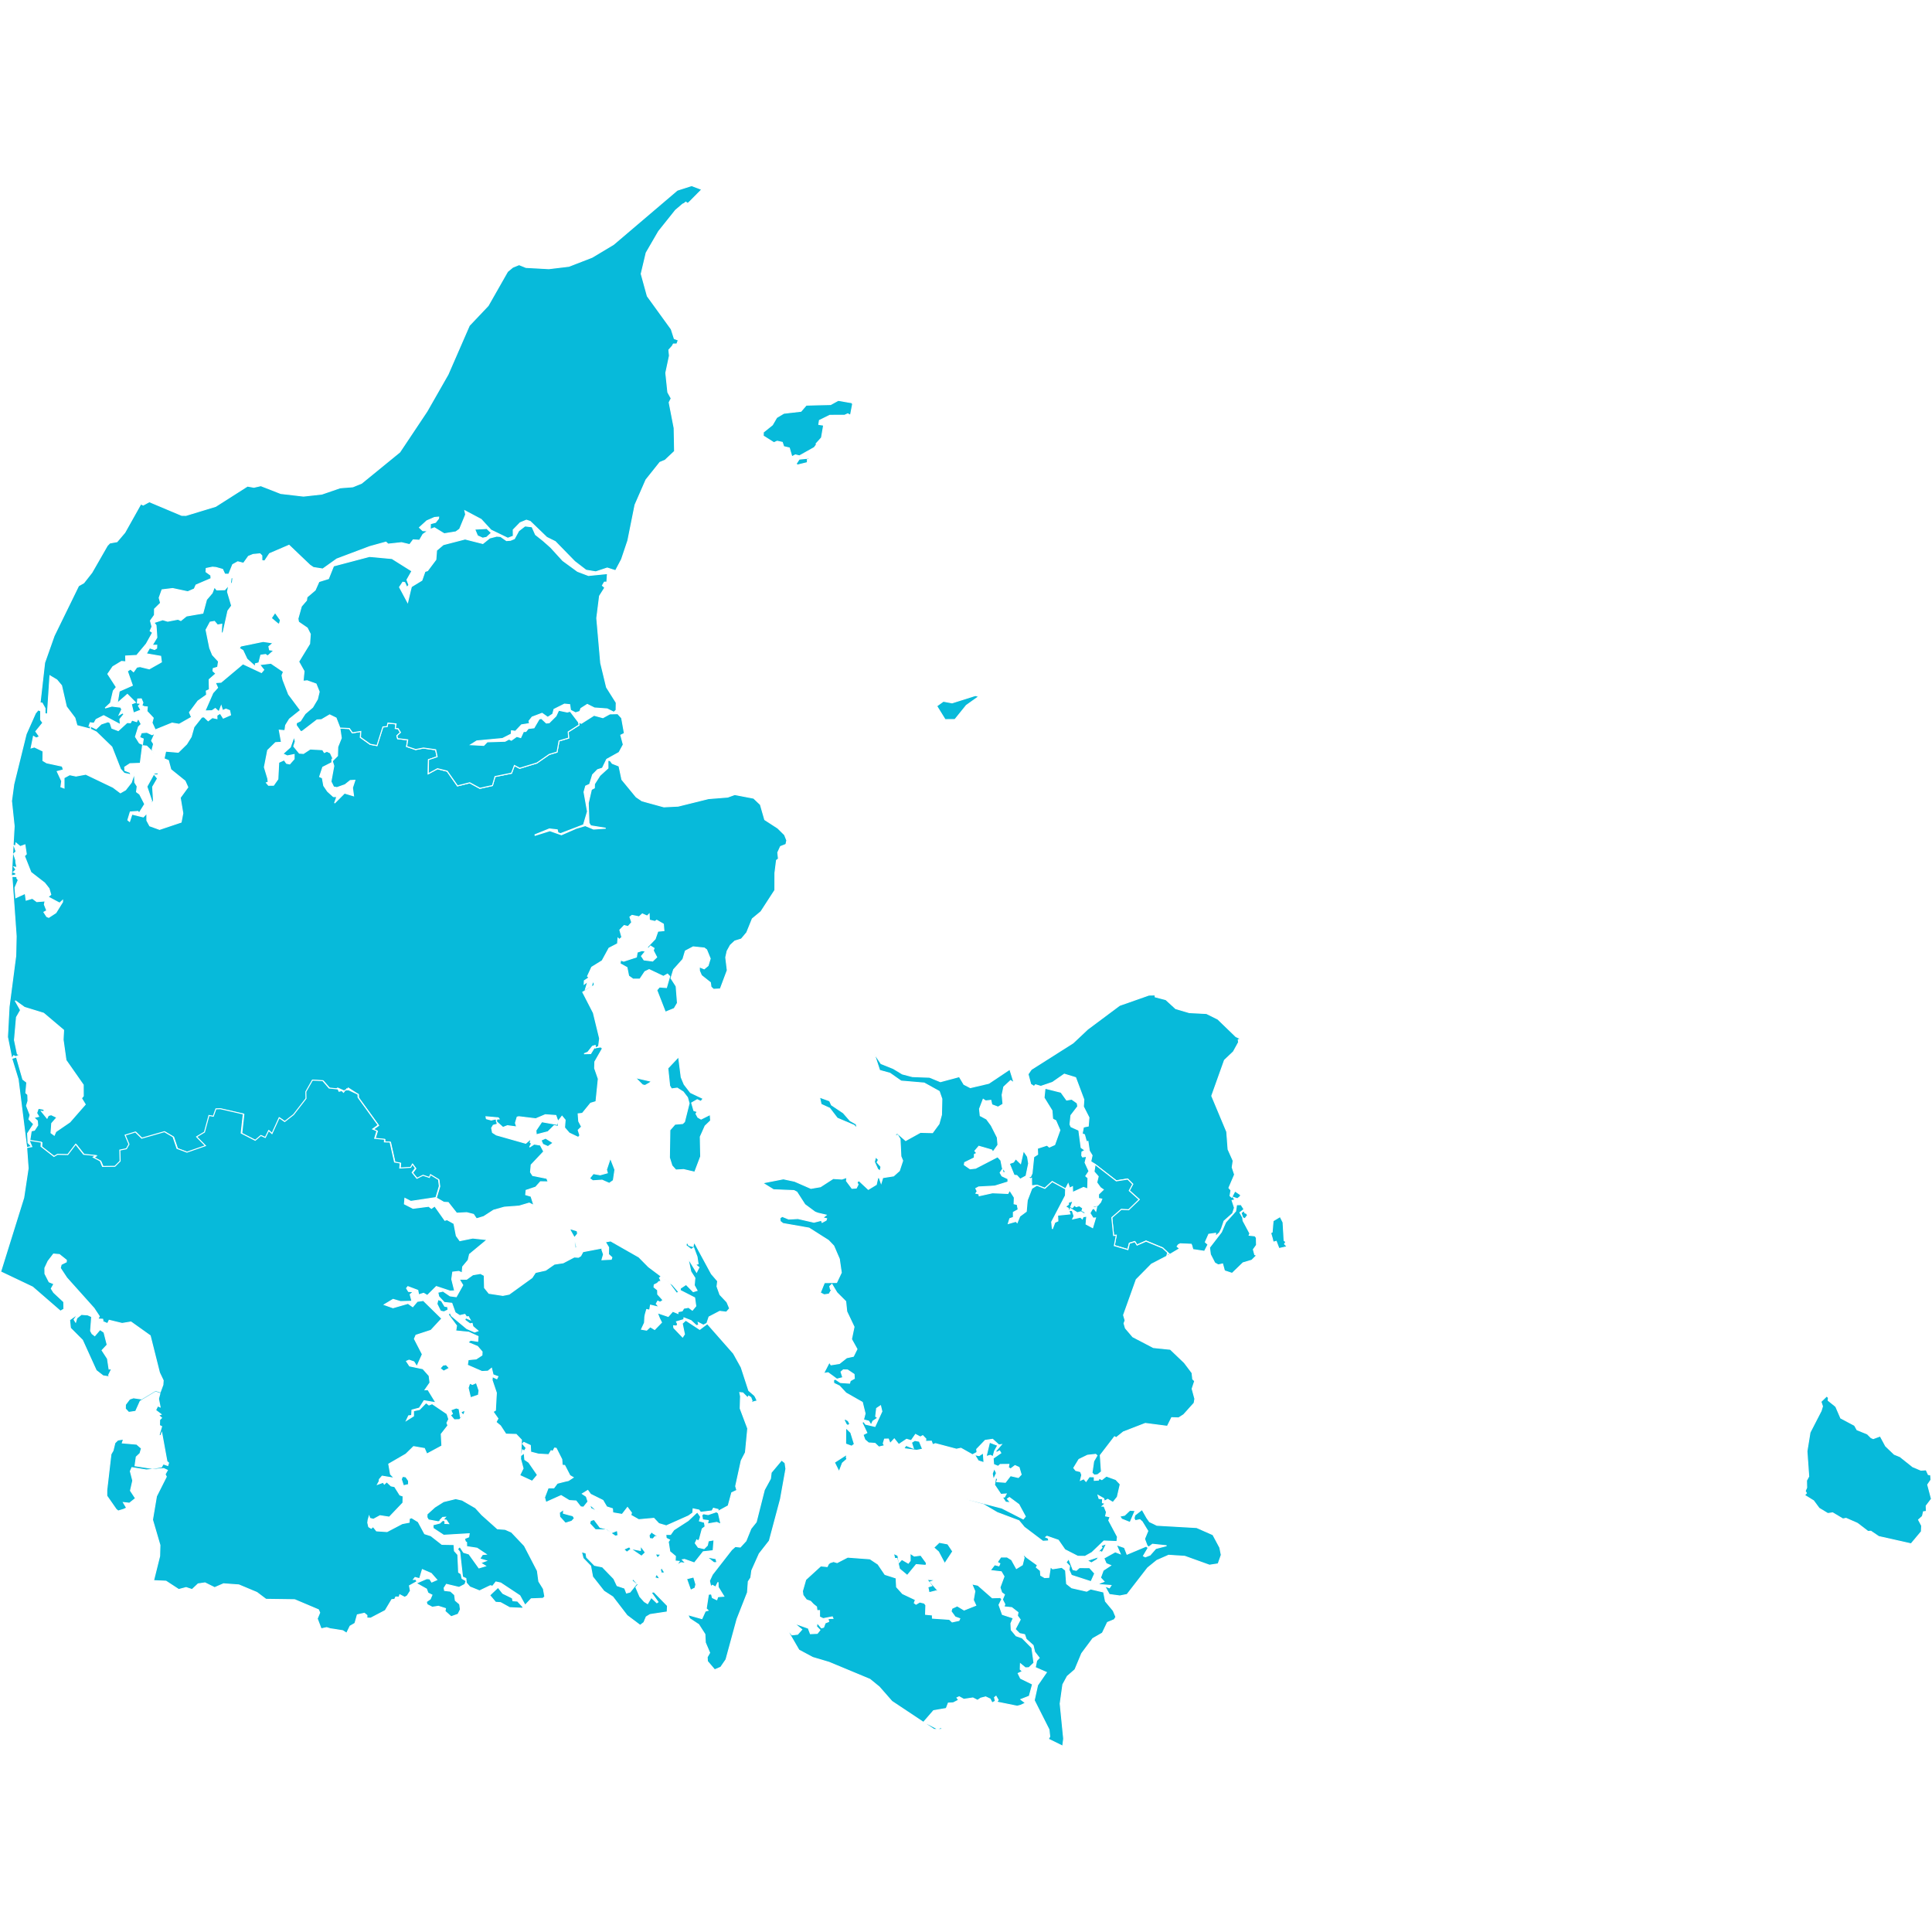 <?xml version="1.0" encoding="UTF-8" standalone="no"?>
<?xml-stylesheet type="text/css" href="/styles/home.css"?><!-- https://www.amcharts.com/svg-maps -->

<svg
   version="1.1"
   id="map-denmark"
   viewBox="0 0 1000 1000"
   width="1000"
   height="1000"
   class=""
   sodipodi:docname="denmark.svg"
   inkscape:version="1.3.1 (91b66b0783, 2023-11-16)"
   xmlns:inkscape="http://www.inkscape.org/namespaces/inkscape"
   xmlns:sodipodi="http://sodipodi.sourceforge.net/DTD/sodipodi-0.dtd"
   xmlns="http://www.w3.org/2000/svg"
   xmlns:svg="http://www.w3.org/2000/svg"
   xmlns:rdf="http://www.w3.org/1999/02/22-rdf-syntax-ns#"
   xmlns:cc="http://creativecommons.org/ns#"
   xmlns:dc="http://purl.org/dc/elements/1.1/">
  <sodipodi:namedview
     pagecolor="#ffffff"
     bordercolor="#666666"
     borderopacity="1"
     objecttolerance="10"
     gridtolerance="10"
     guidetolerance="10"
     inkscape:pageopacity="0"
     inkscape:pageshadow="2"
     inkscape:window-width="1920"
     inkscape:window-height="1106"
     id="namedview12"
     showgrid="false"
     showguides="true"
     inkscape:guide-bbox="true"
     inkscape:zoom="1.3615875"
     inkscape:cx="212.25224"
     inkscape:cy="224.37045"
     inkscape:window-x="-11"
     inkscape:window-y="-11"
     inkscape:window-maximized="1"
     inkscape:current-layer="map-denmark"
     inkscape:showpageshadow="2"
     inkscape:pagecheckerboard="0"
     inkscape:deskcolor="#d1d1d1">
    <sodipodi:guide
       position="1316.111,500"
       orientation="0,1"
       id="guide16"
       inkscape:locked="false"
       inkscape:label=""
       inkscape:color="rgb(0,0,255)" />
    <sodipodi:guide
       position="360.249,903.73"
       orientation="0,-1"
       id="guide1"
       inkscape:locked="false" />
  </sodipodi:namedview>
  <defs
     id="defs4">
    <style
       type="text/css"
       id="style2">
			.land
			{
				fill: #07bada;
				fill-opacity: 1;
				stroke:white;
				stroke-opacity: 1;
				stroke-width:0.5;
			}
         .rectangle:hover {
         fill: #bdbdbd;
         cursor: pointer;
         }
		</style>
    <!-- <amcharts:ammap projection="mercator" leftLongitude="8.074878" topLatitude="57.751786" rightLongitude="15.157522" bottomLatitude="54.559212"></amcharts:ammap> -->
    <!-- All areas are listed in the line below. You can use this list in your script. -->
    <!--{id:"DK-84"},{id:"DK-82"},{id:"DK-81"},{id:"DK-85"},{id:"DK-83"}-->
  </defs>
  <path
     d="m 946.391,723.463 -0.133,1.387 3.937,3.172 2.591,5.977 7.15,3.784 1.254,2.274 5.324,2.142 1.938,1.928 1.132,0.49 3.631,-1.336 2.795,5.202 4.477,4.263 2.988,1.214 6.568,5.232 4.222,1.775 2.703,-0.184 1.132,2.448 1.204,0.194 0.184,2.55 -1.713,2.499 1.948,7.374 -2.723,3.59 0.082,2.866 -1.479,0.173 -0.561,2.366 -1.999,1.805 1.611,3.06 -0.143,3.039 -5.324,6.354 -16.788,-3.784 -4.039,-2.744 -1.509,0.092 -5.456,-4.182 -5.885,-2.591 -1.632,0.326 -5.293,-3.172 -2.529,0.357 -4.508,-2.723 -2.856,-3.865 -4.681,-2.897 0.979,-1.081 -0.622,-1.091 0.765,-1.764 -0.092,-3.661 1.152,-2.121 -0.918,-13.045 1.581,-9.73 5.773,-11.219 0.683,-2.295 -0.806,-2.417 3.039,-2.927 z m -287.908,-82.632 -0.785,-2.713 0.755,-0.377 0.5,-5.844 3.651,-2.193 1.509,2.988 0.541,9.414 0.928,0.653 -0.694,1.132 1.356,1.387 -4.273,0.969 -1.407,-3.723 -1.56,0.439 z m -14.993,-15.574 0.428,0.694 -2.132,1.673 1.387,2.489 -0.806,-2.346 1.499,-1.132 0.51,1.153 0.796,0.275 0.581,0.928 -1.407,1.836 -1.142,-0.581 0.224,1.632 3.508,6.548 -0.367,0.938 2.999,0.316 0.734,0.969 0.071,3.814 -1.632,2.285 0.714,2.652 1.01,0.367 -2.529,2.519 -4.528,1.346 -5.671,5.477 -3.957,-1.336 -0.969,-3.559 -2.264,0.5 -1.795,-1.02 -2.254,-4.386 -0.459,-3.59 6.14,-7.986 2.234,-5.14 5.14,-5.701 0.51,-3.315 2.356,-0.041 0.49,0.836 z m -91.404,-55.87 2.631,-0.449 2.825,1.989 0.326,1.764 -3.549,4.62 -0.49,4.681 0.551,1.214 4.018,1.805 1.203,8.975 1.999,1.407 -1.601,0.867 -0.082,1.836 0.418,0.734 2.101,-0.306 -0.816,3.213 2.04,4.477 -1.662,2.509 1.142,0.989 -0.153,5.701 -2.152,-0.816 -5.64,2.601 -0.092,-2.948 -1.448,0.704 -0.775,-2.213 -1.346,2.631 v 0 l -6.946,-3.794 -3.794,3.488 -4.131,-1.622 v 0 l -2.672,0.337 -0.092,-3.937 -0.796,0.316 -0.653,-1.295 0.979,0.153 0.755,-1.693 0.877,-8.526 2.019,-1.295 -0.122,-3.131 4.987,-1.622 1.173,0.969 2.774,-1.244 2.693,-7.506 -2.121,-4.906 -1.622,-0.857 -0.347,-4.355 -4.11,-6.65 0.52,-4.916 8.282,2.06 z m 45.834,-53.412 5.538,1.438 5.089,4.661 7.007,2.05 8.934,0.469 5.864,2.907 9.373,9.067 2.54,1.173 -1.336,0.418 0.153,1.367 -2.662,4.845 -4.63,4.406 -6.589,18.46 7.772,18.562 0.683,9.098 2.631,5.905 -0.5,3.427 1.244,3.743 -2.937,6.864 1.061,1.234 -0.49,2.856 0.877,0.765 1.662,-3.233 2.937,1.979 -0.204,0.847 -1.428,1.173 -2.172,-0.724 0.847,1.336 -1.458,0.275 1.234,3.794 -0.949,2.948 -4.437,3.947 -1.316,3.916 -1.02,2.07 -2.081,1.846 0.051,-1.52 -3.539,0.51 -1.785,4.049 1.387,1.244 -1.815,3.529 -6.028,-0.908 -0.541,-1.989 -0.316,-0.755 -5.65,-0.245 -0.989,0.469 -0.653,0.918 1.316,1.101 -5.14,3.06 v 0 l -1.132,-1.061 v 0 l -2.55,-2.387 -8.608,-3.559 -4.671,2.06 -1.132,-1.785 -2.795,0.847 -0.806,3.274 -7.027,-2.06 1.01,-5.334 -1.367,0.071 -0.949,-9.261 4.947,-4.294 3.753,0.255 5.467,-5.293 -5.13,-4.6 1.805,-3.345 -2.611,-2.621 -5.885,0.928 -10.964,-8.506 v 0 l -2.234,-1.428 0.683,-3.172 -1.418,-2.336 -0.734,-4.947 -0.785,0.163 -0.989,-3.61 -1.203,-0.469 0.653,-3.498 2.499,-0.52 0.357,-4.396 -2.876,-5.65 0.235,-3.641 -4.263,-11.372 -5.834,-1.795 -6.15,4.263 -6.007,2.05 -2.754,-0.816 -0.745,0.847 -1.744,-1.101 -1.397,-5.263 1.693,-2.438 21.622,-13.707 7.557,-7.119 16.522,-12.32 15.186,-5.334 3.192,-0.061 z"
     class="land"
     title="Hovedstaden"
     id="DK-84"
     inkscape:connector-curvature="0"
     style="fill:#07bada;fill-opacity:1;stroke:#ffffff;stroke-width:0.51;stroke-opacity:1" />
  <path
     d="m 318.284,605.44 -0.826,5.579 -2.101,1.479 -3.733,-1.652 -4.783,0.316 -1.713,-1.234 1.958,-2.468 3.59,0.632 3.682,-1.02 -0.449,-1.652 2.009,-6.028 z m -33.769,-15.023 1.805,1.142 -2.703,1.917 -2.672,-1.193 -0.898,-2.101 2.356,-1.071 z m 51.546,-29.791 -2.223,1.234 -1.305,-0.326 -3.733,-3.763 8.475,1.928 z m -327.542,-13.524 3.304,11.545 2.05,1.591 -0.5,5.456 1.01,0.877 0.102,3.284 -0.755,2.478 1.866,4.804 -0.622,2.172 2.458,2.509 -3.151,4.865 0.224,4.814 1.968,1.999 v 0 l -2.652,0.49 v 0 L 9.386,558.688 6.072,547.856 Z m 345.614,14.166 3.264,4.222 6.568,3.131 -1.163,1.469 -1.928,-0.887 -2.866,1.662 1.132,3.957 1.764,0.571 -0.663,1.101 0.979,1.785 1.652,0.959 4.712,-2.356 0.255,3.172 -2.866,2.754 -2.509,5.62 0.204,10.158 -3.08,8.139 -5.752,-1.356 -4.039,0.235 -1.999,-2.234 -1.316,-4.182 0.235,-14.268 2.652,-3.039 3.967,-0.337 0.959,-0.918 2.387,-9.516 -0.847,-3.029 -2.223,-2.907 -3.08,-1.958 -2.958,0.408 -0.969,-1.591 -0.949,-9.138 5.589,-5.915 1.346,10.617 z M 82.238,399.981 l -0.745,1.132 -1.55,-0.122 1.601,1.938 -2.529,4.365 0.428,7.251 -2.336,2.621 1.418,-2.621 -2.509,-7.415 3.845,-6.925 z m -10.26,-27.323 1.122,2.193 -1.397,1.346 -1.591,5.14 2.05,3.274 1.581,0.663 0.398,-2.805 -1.887,-0.775 0.918,-2.417 2.866,-0.235 2.662,1.254 1.499,-0.724 -1.734,3.835 1.03,1.642 -0.745,2.907 1.132,2.121 -3.967,-3.886 -2.132,-0.235 -1.173,9.149 -5.324,0.173 -2.744,1.805 0.112,1.703 2.672,1.051 0.469,1.152 -3.508,-0.745 -1.928,-2.172 -4.498,-11.454 -8.006,-7.741 -3.141,-1.56 v 0 l 0.163,-1.397 v 0 l 2.886,1.346 2.601,-2.509 3.6,-1.193 1.02,0.561 0.928,2.784 3.304,1.265 4.559,-4.182 1.724,0.102 0.785,-1.356 2.417,0.785 0.745,-1.53 z m 432.857,-12.657 1.856,0.469 -6.517,4.651 -5.895,7.303 -5.1,0.041 -4.345,-7.017 3.437,-2.489 4.518,0.847 z m -364.584,-16.716 6.487,4.406 -0.765,1.887 0.51,2.325 2.886,7.445 6.181,8.271 -5.732,4.569 -1.968,3.213 -0.388,2.774 -2.907,-0.245 1.132,6.272 -3.06,0.184 -4.08,3.988 -1.703,8.73 1.754,5.834 0.235,1.856 -0.938,0.367 1.091,1.295 2.611,-0.02 2.223,-3.162 0.449,-8.669 2.805,-1.275 1.254,1.764 1.622,0.326 2.274,-2.58 0.02,-2.295 -3.549,0.714 -2.285,-1.091 3.855,-3.457 1.958,-5.477 0.632,2.509 -0.806,2.56 2.897,3.529 2.111,0.163 3.508,-2.295 7.527,0.418 -0.847,0.367 0.622,1 1.346,-0.622 1.764,0.857 1.52,3.274 -0.694,-0.051 -0.051,1.795 -4.692,2.387 -1.611,4.885 1.387,0.622 0.745,4.059 1.979,2.917 2.988,2.703 1.815,0.051 -1.193,3.315 5.151,-5.171 4.681,1.407 -0.571,-4.171 1.254,-3.855 -2.387,0.112 -2.713,2.172 -4.161,1.479 -1.754,-0.306 -1.367,-2.815 1.479,-8.078 -0.775,-2.54 2.682,-2.723 0.133,-4.61 1.836,-4.59 -0.755,-5.11 v 0 l 4.865,0.204 1.591,2.244 4.324,-0.704 -0.163,3.05 5.059,3.6 3.498,0.643 3.06,-9.658 2.162,-0.163 0.428,-1.826 4.212,0.449 -0.357,2.305 1.448,0.143 1.203,1.968 -1.836,1.734 0.398,1.479 5.202,0.622 -0.571,3.427 4.671,1.591 4.049,-0.785 6.303,0.898 0.775,3.61 -4.457,1.52 -0.133,7.282 4.763,-2.601 5.038,1.275 5.324,7.598 6.364,-1.591 5.222,2.856 6.517,-1.438 1.336,-4.641 8.537,-1.744 1.489,-3.998 2.723,1.458 8.924,-2.733 6.415,-4.457 4.018,-1.183 1.04,-5.783 4.967,-1.479 -0.235,-3.182 5.64,-3.59 -0.357,-1.52 v 0 l 1.52,0.643 6.578,-4.171 4.6,1.234 3.58,-1.968 4.08,-0.102 2.04,2.213 1.428,7.976 -1.866,0.938 1.305,4.885 -2.213,4.059 -6.395,3.559 -2.213,4.569 -2.519,0.806 -2.56,2.601 -1.53,4.947 -2.06,0.928 -0.857,3.07 1.795,10.077 -2.05,6.905 -11.912,4.569 -1.336,-0.49 -0.357,-1.499 -4.08,-0.459 -7.415,3.009 0.051,0.306 7.629,-2.397 5.977,2.101 7.639,-3.335 4.722,-1.397 4.273,1.785 6.283,-0.428 -7.761,-1.265 -0.898,-1.428 -0.367,-10.311 1.632,-7.068 1.52,-0.796 0.051,-2.03 2.825,-4.416 4.171,-3.804 -0.03,-4.059 1.163,0.173 1.101,1.438 3.488,1.367 1.489,6.997 7.384,8.975 3.039,2.06 11.311,3.1 7.405,-0.377 15.696,-3.896 9.944,-0.785 3.631,-1.316 9.801,1.877 3.488,3.325 2.234,7.792 6.752,4.375 3.519,3.468 1.152,2.876 -0.439,2.091 -2.815,1.112 -1.407,3.1 0.337,3.274 -1,0.745 -0.816,6.538 -0.03,8.934 -7.201,11.107 -4.467,3.702 -2.907,7.16 -2.774,3.304 -3.386,1.05 -2.305,2.152 -1.673,3.029 -0.724,3.284 0.806,6.691 -3.621,9.648 -3.539,0.163 -1.275,-1.183 -0.326,-2.305 -4.61,-3.651 -1.061,-2.427 -0.03,-2.05 2.509,1.03 1.999,-1.662 1.112,-3.631 -1.866,-4.569 -1.214,-0.918 -5.742,-0.592 -4.049,2.142 -1.265,4.273 -4.804,5.375 -1.367,4.426 2.672,4.161 0.683,8.679 -1.673,2.866 -4.6,1.866 -4.437,-11.392 1.377,-1.622 3.641,0.286 1.673,-5.803 -1.132,-1.173 -2.121,1.193 -7.384,-3.498 -2.203,1.061 -2.56,3.845 -3.559,0.02 -2.285,-1.622 -0.877,-4.396 -3.59,-2.009 0.357,-1.846 1.54,0.581 6.589,-2.152 0.408,-2.529 2.499,-0.816 1.826,0.316 -2.101,2.55 1.316,1.979 4.447,0.571 2.091,-1.999 -1.764,-3.437 0.408,-1.163 -1.836,-1.173 -1.316,1.509 -0.245,-1.03 3.967,-4.151 1.387,-3.988 3.151,-0.306 -0.286,-3.376 -3.447,-1.999 -0.898,0.632 -2.897,-0.704 -0.122,-3.111 -1.02,1.02 -2.509,-1.112 -1.662,1.499 -3.672,-0.755 -1.081,0.836 0.938,2.815 -1.897,2.152 -2.019,-0.53 -2.234,2.295 1.03,3.784 -1.326,1.152 -0.653,-0.673 -0.245,2.866 -4.426,2.295 -3.539,6.507 -5.405,3.345 -2.162,4.661 0.755,0.734 -2.417,1.611 -0.071,1.764 1.877,-1.418 -1.224,4.049 3.192,-1.826 0.653,-2.376 0.612,1.071 0.041,1.132 -5.895,3.519 5.497,10.689 3.233,13.279 -0.52,4.09 -1.591,0.816 -0.194,-1.295 -1.407,0.439 -2.417,3.07 -1.907,0.785 3.396,-0.082 1.795,-2.907 3.417,-0.541 0.908,0.755 -3.957,6.925 -0.102,3.355 1.897,5.456 -1.203,11.821 -2.774,0.826 -4.284,5.253 -2.162,0.235 0.286,3.845 1.479,2.856 -1.744,1.734 0.857,2.723 -0.806,1.04 -4.722,-2.254 -2.407,-2.795 0.306,-3.967 -1.611,-1.938 -1.979,2.529 0.051,2.754 -2.121,-0.439 -3.223,3.182 -6.048,1.56 -0.204,-2.234 3.039,-4.508 7.792,1.377 0.52,-1.764 -1.02,-2.846 -5.456,-0.388 -4.936,2.091 -8.771,-1.071 -0.857,0.204 -0.908,3.039 0.653,2.05 -4.783,-0.643 -2.336,0.908 -3.366,-3.019 0.184,-1.275 1.214,-0.122 -0.449,-0.561 -6.344,-0.561 0.204,1.02 2.478,0.683 2.499,-0.581 0.683,2.713 -2.101,0.581 -0.847,1.407 0.449,2.315 2.009,1.285 15.186,4.304 2.795,-2.407 -0.49,2.03 0.714,0.459 -1.01,1.887 2.336,-1.55 3.203,0.5 1.795,3.366 -6.517,6.905 -0.337,3.753 1.102,1.744 7.313,1.458 0.734,1.836 -3.998,-0.071 -2.489,2.795 -4.947,1.652 -0.204,2.264 2.744,0.806 1.489,4.732 -2.417,-1.193 -5.232,1.55 -7.659,0.571 -5.548,1.56 -5.12,3.315 -3.763,1.122 -1.52,-2.264 -3.508,-0.897 -5.232,0.275 -4.365,-5.528 -2.244,-0.102 -3.886,-2.264 v 0 l 1.764,-5.936 -0.418,-3.396 -4.171,-2.529 -0.581,1.428 -3.284,-1.102 -3.162,1.571 -2.438,-3.019 1.673,-2.223 -1.55,-2.101 -0.877,1.652 -5.671,0.367 0.235,-2.591 -2.917,-0.52 -2.325,-10.352 -2.937,-0.071 0.061,-1.346 -5.089,-0.5 1.173,-3.845 -2.183,-0.949 2.825,-2.03 -10.403,-14.37 -0.041,-1.622 v 0 l -5.283,-3.417 -0.51,0.694 v 0 l 0.02,0.071 v 0 l -0.683,0.408 v 0 l -0.52,0.551 v 0 l -3.763,-1.703 -0.898,0.541 v 0 l -3.223,-0.347 -3.325,-3.825 -5.334,-0.306 -3.417,6.028 0.082,3.519 -6.456,8.343 -4.569,3.58 -2.856,-1.989 -3.733,8.22 -1.703,-1.56 -1.764,3.58 -2.285,-1.04 -2.917,2.489 -7.262,-3.733 1.091,-9.873 -11.861,-2.723 -2.315,0.082 -1.346,3.804 -2.254,-0.388 -2.325,8.608 -4.049,2.427 4.559,4.61 -9.567,3.335 -5.151,-1.948 -2.03,-5.997 -4.488,-2.642 -11.739,3.366 -3.264,-3.202 -5.303,1.632 1.979,4.722 -1.336,2.325 -3.396,0.704 0.173,5.691 -2.713,2.703 -6.395,0.082 -1.224,-2.917 -3.61,-1.846 1.265,-0.898 -6.221,-0.622 -4.12,-5.202 -4.09,5.344 -5.314,-0.122 -1.836,1.081 -6.68,-5.202 0.122,-2.152 -6.303,-1.03 v 0 l 0.775,-5.059 1.662,-0.377 1.673,-2.56 -0.173,-2.295 -1.836,-1.673 2.509,-0.592 -1.03,-1.734 0.847,-2.478 2.927,0.541 0.061,1.142 -1.336,-0.133 2.866,3.549 0.673,-1.377 1.499,-0.398 2.927,1.397 -2.672,3.09 -0.357,4.896 1.673,1.224 0.796,-1.846 7.282,-4.987 7.955,-9.108 -1.938,-3.192 0.928,-1.163 -0.031,-5.752 -8.924,-12.759 -1.489,-10.617 0.245,-4.957 -10.362,-8.761 -9.893,-3.039 -4.773,-3.427 2.764,4.875 -2.111,3.672 -1.04,11.831 1.499,7.17 1.356,0.449 -2.162,0.949 -1.132,-0.49 -0.918,1.571 -2.254,-11.25 0.806,-15.513 3.457,-26.497 0.235,-10.128 -2.203,-30.974 2.264,0.071 0.459,0.571 -0.163,0.296 0.724,0.918 -1.693,3.967 0.398,5.191 4.885,-2.234 0.49,3.488 3.223,-0.938 2.285,1.703 4.294,-0.337 -0.377,1.826 1.254,3.182 -1.489,0.796 1.458,2.254 1.03,0.439 3.702,-2.407 3.447,-5.569 0.02,-0.806 -1.53,1.397 -6.007,-3.213 1.428,-1.193 -0.908,-3.121 -2.274,-2.886 -7.099,-5.507 -3.355,-8.475 0.969,-1.01 -0.714,-4.743 -2.438,0.877 -2.193,-1.826 -0.214,1.458 -0.816,-0.204 1.091,3.192 -1.244,1.142 1.091,3.304 0.031,1.244 0.612,2.509 -1.571,-0.265 1.02,1.367 -1.387,1.346 1.275,0.377 -0.102,1.071 -2.142,0.428 1.418,-25.702 -1.377,-13.034 1.173,-8.659 6.405,-25.967 4.814,-10.821 1.407,-1.683 1.305,0.5 -0.031,4.6 1.152,1.55 -3.641,4.488 1.887,2.682 -1.652,0.745 -1.448,-0.877 -1.214,5.987 1.703,-0.49 4.457,2.142 -0.051,4.906 1.948,1.163 8.057,1.724 0.592,1.917 -3.192,0.826 2.315,4.967 -0.408,2.978 1.611,0.612 v -5.303 l 2.917,-1.571 3.274,0.673 5.079,-0.938 14.126,6.772 3.784,2.846 2.652,-1.509 2.988,-3.835 1.611,-4.773 0.194,4.753 1.254,2.009 -0.367,2.856 1.642,1.224 2.621,5.13 -2.937,4.692 -0.551,-0.918 -3.998,0.286 -1.254,4.171 0.887,0.734 1.234,-3.774 5.864,1.438 1.846,-1.917 0.01,3.763 1.489,2.774 5.089,1.836 11.158,-3.743 0.877,-4.63 -1.346,-8.047 3.927,-5.395 -1.428,-3.202 -7.364,-5.946 -1.265,-4.702 -2.244,-0.918 0.857,-3.906 6.527,0.561 4.304,-4.233 2.356,-3.774 1.428,-5.069 4.039,-5.1 1.203,-0.122 2.132,2.009 2.132,-1.642 2.407,0.52 -0.03,-1.703 1.713,-1.03 1.591,2.468 3.763,-1.642 -0.469,-2.264 -1.897,-0.755 -1.764,0.724 -0.704,-2.356 -1.173,3.029 -1.887,-1.713 -1.693,1.163 -3.641,0.092 4.08,-9.332 2.448,-2.713 -1.193,-2.621 2.948,-0.173 11.362,-9.526 9.587,4.498 1.183,-1.407 -2.132,-2.682 z m -4.049,-11.27 5.212,0.775 -2.244,1.866 0.357,1.693 2.244,0.306 -3.202,2.886 -1.122,-0.775 -2.438,0.357 -1.02,3.967 -1.805,0.479 0.03,1.499 -4.396,-3.947 -2.101,-4.447 -1.877,-1.152 0.765,-1.132 z"
     class="land"
     title="Midtjylland"
     id="DK-82"
     inkscape:connector-curvature="0"
     style="fill:#07bada;fill-opacity:1;stroke:#ffffff;stroke-width:0.51;stroke-opacity:1" />
  <path
     d="m 143.799,322.805 -3.386,-2.835 1.968,-2.948 2.774,3.916 -0.581,2.203 z m -25.6,-18.95 -0.428,2.509 2.132,7.17 -1.938,2.642 -2.427,10.913 -1.02,1.275 0.275,-5.263 -2.203,0.418 -1.591,-1.877 -2.213,0.377 -2.142,3.988 1.907,9.414 1.448,3.539 3.111,3.376 -0.459,3.009 -2.274,0.673 -0.143,1.254 1.53,1.397 -3.508,3.07 0.122,5.181 -1.601,0.755 0.163,1.999 -4.477,3.172 -4.386,5.885 1.071,2.509 -6.405,3.641 -3.682,-0.612 -8.69,3.529 -1.693,-3.712 0.632,-2.468 -3.264,-3.468 0.194,-2.244 -1.571,-0.153 -1.244,-0.561 0.551,-1.489 -0.836,-1.968 -1.856,0.071 -0.184,2.091 1.907,0.245 -1.346,1.203 1.275,2.193 -3.855,1.509 -1.101,-4.641 2.121,-0.816 -4.171,-4.182 -5.232,4.569 1.01,-6.232 6.803,-3.009 -2.591,-7.374 1.632,-1.04 1.571,1.367 1.693,-2.366 1.683,-0.286 4.763,1.173 6.293,-3.57 -0.398,-2.948 -7.455,-1.295 1.744,-3.06 2.57,0.847 1.05,-0.673 0.082,-1.54 -2.376,0.02 2.427,-4.029 -0.439,-6.303 -1.091,-1.407 4.559,-1.479 2.57,0.765 5.354,-1.02 1.448,0.663 2.897,-2.346 8.506,-1.469 1.887,-7.017 2.917,-3.417 1.183,-3.111 1.203,1.509 4.151,-0.092 2.998,-3.488 0.337,-2.744 0.836,0.061 -0.235,2.417 z m 133.658,-25.712 -2.05,0.408 -2.672,-1.224 -1.438,-3.447 6.272,-0.326 2.397,2.264 z m 23.539,-5.467 1.795,4.039 3.998,3.172 3.886,3.447 6.211,6.813 7.639,5.579 5.65,2.142 9.842,-0.979 -0.306,4.437 -1.295,0.01 -1,1.724 1.244,1.112 -2.733,4.335 -1.438,11.433 2.03,23.223 3.029,12.565 5.018,7.965 -0.071,3.906 -1.152,1.061 -3.468,-1.734 -6.619,-0.479 -3.682,-1.846 -3.304,2.111 -0.561,1.54 -2.203,0.704 -2.601,-1.336 -0.428,-2.907 -2.713,-0.265 -5.416,2.703 -0.643,2.448 -2.58,1.693 -2.948,-2.081 -5.151,1.938 -1.601,2.03 0.245,1.346 -4.141,0.653 -3.141,3.335 -2.05,-0.275 -0.122,1.713 -4.528,2.305 -13.3,1.244 -3.121,1.958 6.721,0.367 1.805,-1.856 9.22,-0.296 2.05,-1.101 1.203,0.592 2.784,-1.999 2.06,0.612 1.438,-3.141 1.244,-0.03 1.244,-1.55 2.958,-0.337 2.693,-4.61 1.183,-0.224 2.509,2.346 1.469,-0.133 3.529,-3.508 1.377,-2.968 4.447,0.928 1.54,-0.398 4.243,5.569 v 0 l 0.357,1.52 -5.64,3.6 0.235,3.182 -4.967,1.479 -1.04,5.783 -4.018,1.183 -6.405,4.457 -8.924,2.733 -2.723,-1.458 -1.489,3.998 -8.537,1.744 -1.336,4.641 -6.517,1.438 -5.222,-2.856 -6.354,1.591 -5.324,-7.598 -5.038,-1.275 -4.763,2.601 0.133,-7.282 4.467,-1.52 -0.775,-3.61 -6.303,-0.898 -4.049,0.785 -4.671,-1.591 0.571,-3.427 -5.202,-0.622 -0.398,-1.479 1.836,-1.734 -1.203,-1.968 -1.448,-0.143 0.357,-2.305 -4.202,-0.449 -0.428,1.836 -2.162,0.163 -3.06,9.658 -3.498,-0.643 -5.059,-3.6 0.163,-3.05 -4.324,0.704 -1.591,-2.244 -4.865,-0.204 v 0 l -2.019,-5.212 -3.315,-1.622 -4.243,2.499 -2.305,0.112 -7.588,5.844 -0.857,0.214 -2.305,-3.284 0.082,-1.224 2.091,-1.051 2.407,-3.702 3.906,-3.355 2.478,-4.182 0.918,-3.835 -1.632,-4.029 -4.62,-1.662 -2.091,0.235 0.5,-5.181 -2.774,-4.957 5.66,-9.251 0.357,-4.998 -1.591,-3.151 -4.508,-3.09 -0.316,-1.744 1.795,-6.425 2.642,-3.06 0.245,-1.703 4.233,-3.6 1.968,-4.416 4.926,-1.53 2.631,-6.568 18.593,-4.906 11.657,1.071 10.321,6.487 -2.58,4.549 1.02,2.682 -1.01,1.234 -1.173,-2.519 -0.979,-0.163 -1.693,2.55 4.192,7.843 1.428,-6.058 0.52,-2.04 5.416,-3.304 1.601,-4.569 1.346,-0.408 4.294,-5.732 0.377,-4.794 3.468,-2.937 11.301,-2.917 9.179,2.325 3.559,-2.866 3.549,-0.918 2.05,0.133 3.07,2.142 2.07,-0.153 2.019,-0.826 2.234,-4.08 3.243,-2.509 z m 142.562,-35.462 -0.071,2.244 -5.222,1.275 -0.541,-0.714 1.53,-2.366 z m 23.335,-27.945 -1.081,5.681 -1.418,-0.755 -1.611,0.745 -7.67,0.03 -5.375,2.642 -0.326,2.081 2.509,0.388 -1.112,6.497 -2.784,3.09 0.194,0.428 -1.132,1.55 -7.69,4.314 -2.101,-0.51 -1.826,0.969 -1.326,-4.559 -2.907,-0.683 -0.724,-2.213 -2.631,-0.581 -1.703,0.765 -5.538,-3.508 0.061,-1.948 4.692,-3.774 2.213,-3.804 3.712,-2.213 8.863,-1.03 2.733,-3.172 12.626,-0.306 3.927,-2.162 7.16,1.244 z m -84.183,-104.968 -1.122,1.04 -1.02,-0.724 -0.857,0.714 -0.724,0.316 -3.712,3.162 -8.771,10.974 -6.436,11.086 -2.58,10.872 3.172,11.515 12.382,17.104 1.571,4.896 2.091,0.775 -0.775,2.04 -1.785,0.01 -0.581,1.05 -1.764,1.989 0.306,3.019 -1.887,8.883 1.05,10.015 1.764,3.182 -1.071,2.081 2.58,13.3 0.224,11.984 -4.916,4.641 -2.672,1.101 -7.211,9.036 -5.681,12.994 -3.702,18.46 -3.274,9.74 -3.09,5.824 -4.314,-1.367 -5.926,1.979 -5.059,-0.847 -5.864,-4.508 -10.066,-10.301 -4.396,-2.183 -8.577,-8.271 -1.948,-0.632 -3.223,1.326 -3.59,3.672 0.03,3.274 -2.835,1.071 -8.73,-4.222 -5.089,-5.528 -8.414,-4.467 0.418,1.958 -3.111,7.527 -1.968,1.438 -6.038,0.979 -5.079,-3.101 -2.121,0.826 0.051,-2.917 2.652,-0.704 1.56,-1.989 0.061,-0.734 -2.162,0.194 -3.957,1.734 -3.804,3.468 1.693,1.611 2.662,0.143 -2.54,1.754 -1.775,3.07 -3.294,-0.194 -1.815,2.458 -4.243,-1.01 -6.925,0.755 -1.132,-1.04 -8.312,2.295 -17.094,6.436 -7.272,5.181 -4.865,-0.765 -1.805,-1.224 -10.791,-10.291 -10.087,4.335 -2.529,3.784 -1.438,-0.163 -0.041,-2.57 -0.949,-0.969 -3.559,0.337 -2.397,0.969 -2.56,3.58 -2.988,-0.755 -2.621,1.469 -2.019,4.957 -2.091,-0.01 -1.122,-2.489 -3.447,-0.979 -1.795,-0.163 -3.223,0.653 -0.122,1.734 2.509,1.805 0.102,1.713 -7.782,3.345 -0.898,2.03 -3.355,1.448 -7.833,-1.673 -5.497,0.663 -1.479,4.141 0.724,2.703 -3.131,3.09 -0.031,3.151 -2.081,2.917 0.816,3.09 -0.969,2.162 1.265,0.887 -3.253,5.854 -4.977,5.966 -5.722,0.316 0.092,2.988 -2.193,-0.194 -4.518,2.723 -2.591,3.774 4.406,6.803 -1.571,1.938 -1.469,6.293 -2.764,2.57 3.468,-0.969 4.539,0.551 0.612,1.163 -1.356,2.805 1.754,-0.989 0.755,0.571 -2.152,2.713 0.275,2.754 -8.669,-4.63 -3.896,1.979 -1.122,1.948 -1.958,-0.255 -0.592,1.764 0.785,0.061 v 0 l -0.163,1.407 v 0 l -6.864,-1.764 -1.101,-3.967 -4.386,-5.824 -2.499,-10.923 -2.417,-2.897 -3.6,-2.162 -1.285,19.796 -1.265,-0.163 0.01,-2.805 -1.52,-2.723 -1.04,-0.061 2.356,-20.826 4.936,-13.962 12.626,-25.834 2.693,-1.54 4.182,-5.324 7.996,-13.942 1.285,-1.346 3.743,-0.683 4.049,-4.763 8.282,-14.778 1.254,0.571 3.151,-1.724 16.818,7.078 2.132,0.01 15.39,-4.681 16.461,-10.485 3.304,0.602 3.621,-0.816 10.321,4.029 11.759,1.367 9.536,-1.061 9.424,-3.243 6.538,-0.51 4.539,-1.846 19.776,-16.135 14.054,-21.071 10.913,-19.113 11.035,-25.324 9.74,-10.281 10.046,-17.654 2.703,-2.234 3.284,-1.336 3.529,1.438 11.851,0.653 10.383,-1.244 12.035,-4.671 11.046,-6.619 33.004,-28.088 7.435,-2.387 5.314,1.999 z"
     class="land"
     title="Nordjylland"
     id="DK-81"
     inkscape:connector-curvature="0"
     style="fill:#07bada;fill-opacity:1;stroke:#ffffff;stroke-width:0.51;stroke-opacity:1" />
  <path
     d="m 484.406,817.702 -2.897,1.091 4.722,5.426 -1.622,-0.806 -3.743,0.959 -0.602,-2.948 2.04,-0.643 -2.499,-3.223 z m -34.085,-10.842 4.141,2.754 3.61,5.324 5.762,1.846 0.235,4.63 3.1,3.447 6.67,3.151 -0.602,1.683 0.887,0.653 1.928,-1.142 2.397,0.592 0.765,1.02 -0.143,4.763 3.519,0.326 0.041,1.662 8.751,0.592 1.448,1.346 3.508,-0.755 0.428,-0.938 -2.376,-0.857 -2.111,-2.907 0.439,-1.56 2.754,-1.285 3.539,2.132 6.048,-2.407 -1.265,-2.754 0.785,-4.569 -1.601,-3.763 3.203,0.663 7.425,6.507 4.182,-0.133 0.765,0.816 -1.469,2.999 1.764,4.936 5.64,1.846 -1.244,2.825 0.184,3.335 2.529,3.05 3.101,1.081 5.049,5.1 1.081,7.853 -2.601,2.468 -1.866,0.082 -2.54,-2.091 -0.102,2.866 1.152,1.061 -2.223,1.04 1.224,2.529 6.221,3.05 -1.693,6.221 -4.345,1.693 2.397,1.836 -2.478,1.173 -1.826,0.479 -10.597,-2.152 0.745,-1.071 -1.122,-1.917 -0.775,0.632 0.459,1.877 -1.724,0.908 -1.01,-2.009 -2.315,-1.081 -2.529,0.653 -1.652,1.122 -2.427,-1.234 -4.712,0.704 -2.376,-1.316 -1.122,0.52 0.836,1.193 -2.774,1.418 -2.56,0.143 -1.071,2.784 -6.548,1.122 -5.048,5.824 6.874,3.539 2.336,-0.612 0.061,0.949 -3.978,0.03 -21.857,-14.544 -6.538,-7.455 -4.834,-3.947 -21.153,-8.802 -8.475,-2.519 -7.119,-3.825 -5.66,-9.76 0.082,-0.449 1.989,2.346 2.927,-0.316 2.162,-2.448 -4.029,-3.304 7.404,2.611 1.081,2.856 3.559,-0.173 1.377,-1.734 -1.713,-1.744 0.224,-2.009 2.274,2.631 1.112,-0.296 0.836,-2.244 1.795,-0.724 -0.347,-1.52 2.56,-0.102 -0.357,-0.796 -4.712,0.918 -1.877,-0.898 v -3.294 h -1.326 l -0.235,-1.928 -1.632,-1.295 -1.479,-1.56 -2.111,-0.755 -1.785,-2.397 -0.296,-2.101 1.713,-5.977 7.772,-7.099 3.335,0.357 0.704,-1.428 0.816,-0.622 1.785,-0.571 1.836,0.561 5.456,-2.815 z m 20.745,-2.907 2.152,1.458 3.396,-0.428 2.927,4.029 -0.265,1.224 -5.038,-0.398 -4.63,5.62 -4.039,-3.376 -1.265,-5.426 -1.203,0.01 -0.622,-2.621 2.264,1.061 0.612,3.6 1.428,-1.55 3.335,1.938 0.989,-1.295 z m 60.45,2.223 5.477,3.947 -0.581,1.112 2.091,1.724 0.184,2.427 2.009,1.173 2.162,-0.122 0.847,-5.487 1.132,1.071 4.732,-0.755 1.968,1.509 0.541,6.966 2.652,2.101 7.721,1.764 2.05,-1.163 6.742,1.581 0.949,4.773 4.039,4.865 1.367,3.274 -0.857,1.397 -3.519,1.448 -2.611,5.477 -4.977,2.866 -5.732,7.7 -3.488,8.363 -3.967,3.468 -2.315,4.263 -1.387,9.903 1.805,18.113 -0.469,3.886 -7.476,-3.672 0.734,-1.305 -0.377,-3.59 -7.649,-15.156 1.734,-7.863 4.559,-6.609 -5.762,-2.529 0.714,-3.549 1.326,-1.428 -2.356,-3.06 -0.796,-3.396 -3.59,-3.223 -0.806,-2.356 -2.662,-0.571 -2.223,-2.234 2.601,-4.947 -1.458,-2.009 0.316,-1.703 -3.243,-2.519 -4.008,-0.398 0.439,-1.336 -1.254,-2.448 1.05,-2.54 -1.407,-1.02 -0.908,-2.703 2.091,-5.671 -1.428,-2.438 -5.732,-0.663 2.295,-2.978 2.213,0.561 0.49,-1.142 -1.336,-0.724 1.846,-2.693 h 3.264 l 2.315,1.428 2.499,4.518 3.05,-1.887 0.949,-3.702 -0.867,-2.05 z m 37.328,-0.459 -1.112,1.56 -0.632,0.377 -2.183,1.305 -2.254,-1.224 z m -82.704,-7.404 4.416,0.826 2.591,3.865 -4.161,6.334 -3.243,-6.119 -2.448,-2.172 z m 86.61,0.734 -2.213,4.386 -1.254,-0.398 -0.479,1.163 -0.255,-1.224 1.866,-1.917 -0.541,-1.04 z m 14.819,-17.165 -2.642,6.15 -4.365,-1.744 -0.959,-1.509 2.478,-0.49 2.723,-2.58 z m 6.048,3.784 1.407,1.979 3.794,1.836 20.582,1.173 8.424,3.712 3.559,6.64 0.765,3.825 -1.632,4.62 -4.498,0.694 -12.79,-4.6 -8.353,-0.541 -6.109,2.693 -4.732,3.845 -10.658,13.769 -3.753,0.745 -5.446,-0.734 -2.387,-4.365 2.438,0.887 0.806,-1.214 -5.579,-0.418 -14.891,-4.834 -1.275,-2.795 0.316,-2.009 -1.805,-1.866 1.377,-1.907 2.223,5.65 1.683,0.347 1.601,-1.397 5.263,0.02 2.693,2.978 -1.805,4.039 4.049,1.152 2.55,-0.989 -1.826,-1.968 1.407,-3.835 3.845,-2.529 -2.315,-0.959 -1.203,-2.795 5.895,-3.284 2.57,0.979 -2.009,-4.661 4.222,1.469 1.336,3.447 9.934,-4.171 1.02,0.867 -2.458,4.171 0.969,0.5 2.448,-0.959 2.958,-3.366 5.569,-1.448 -7.252,-0.755 -2.06,1.53 -0.796,-0.887 -1.285,-3.406 1.693,-4.1 -2.927,-4.794 -1.183,-1.061 -2.427,0.53 -0.581,-1.234 0.388,-1.632 3.784,-2.927 z m -77.839,-23.182 -1.56,3.376 -0.632,-3.09 1.04,-2.754 z m -77.737,-8.22 0.347,0.979 -2.346,2.06 -1.734,4.508 -2.427,-4.875 6.436,-4.131 z m 70.924,-2.234 0.347,5.049 -2.948,-0.949 -1.958,-3.172 2.366,0.469 z m 5.834,-1 -0.785,2.907 -1.438,-0.663 -2.162,0.622 1.764,-7.404 4.253,1.632 z m -74.912,-14.003 -1.081,0.867 -0.612,-0.561 -0.153,1.917 2.325,2.244 1.866,6.007 -1.418,1.061 -3.131,-1.152 0.102,-10.689 -0.857,-1.632 0.551,-0.602 1.55,0.918 z m 164.612,-88.517 0.938,0.826 v 0 l -1.275,0.775 z m -148.804,-42.999 0.571,1.02 -1.917,-1.265 -1.775,-3.876 0.663,-2.57 1.469,1.479 -0.704,1.326 1.999,2.264 z m 76.727,-3.284 -1.346,6.476 -3.039,1.652 -1.744,-1.907 -1.387,-0.112 -2.478,-6.068 2.162,-0.775 1.142,-1.703 2.519,2.448 1.509,-6.66 2.091,3.121 z m -95.922,-26.211 3.519,4.049 3.141,1.744 0.479,2.336 -1.581,-1.683 -8.69,-3.682 -3.947,-5.161 -4.416,-2.009 -0.816,-3.712 5.212,1.887 1,2.142 z m 25.875,-22.958 4.671,2.825 5.161,1.356 8.945,0.347 5.609,2.295 9.781,-2.621 2.397,4.008 3.304,1.693 9.577,-2.254 10.862,-7.262 2.193,7.017 -1.795,-1.163 -3.519,3.294 -0.857,4.1 0.449,4.804 -2.54,1.54 -3.233,-1.214 -0.53,-2.285 -2.672,0.296 -1.275,-0.847 -1.907,4.987 0.367,3.498 3.274,1.744 2.438,3.304 3.141,6.221 0.326,3.916 -2.631,3.682 -0.581,-1.101 -6.67,-1.928 -2.06,2.427 1,1.203 -1.234,0.52 -0.051,1.826 -5.008,2.448 -0.173,1.183 2.988,2.06 2.815,-0.306 11.443,-5.915 1.683,1.826 0.734,3.794 1.622,2.152 -1.101,0.663 -0.49,-1.968 -1.152,1.775 0.928,1.652 3.1,1.479 0.03,1.662 -6.844,2.121 -8.353,0.459 -1.458,0.796 0.734,1.479 -0.673,0.979 1.571,0.367 0.102,0.928 6.915,-1.53 7.965,0.347 0.755,-1.397 -1.55,-1.407 1.142,0.265 2.978,4.62 -0.122,3.264 1.601,0.337 0.52,2.693 -2.489,1.377 v 2.621 l -1.856,0.673 -0.775,2.519 3.957,-1.132 0.622,0.663 1.377,-3.335 3.335,-2.468 0.52,-5.762 2.366,-6.17 2.611,-1.622 v 0 l 4.131,1.622 3.804,-3.488 6.946,3.794 v 0 l -0.092,3.427 -7.129,13.656 0.367,3.58 1.275,-3.386 1.571,-0.714 -0.133,-2.988 6.415,-0.653 -0.928,-2.947 -1.438,-0.826 1.571,-1.152 -0.051,-2.193 0.52,1.02 1.856,-0.643 -1.163,3.111 0.867,0.377 1.122,-1.285 0.796,0.775 1.662,-0.449 1.785,1.193 -0.398,1.326 1.652,0.887 -0.326,0.836 -1.887,-1.132 -1.856,0.469 -3.61,-2.193 -0.286,1.02 1.265,0.03 0.938,2.927 -0.694,1.438 4.008,-0.887 0.959,0.836 0.449,-1.101 1.836,-0.235 -0.337,4.069 3.396,1.836 1.499,-5.038 -1.254,0.122 -1.622,-2.601 1.203,-2.142 0.898,-0.296 0.938,1.346 0.459,-2.111 -1.846,0.388 0.173,-0.765 2.183,-0.357 1.509,-1.775 0.602,-1.56 -1.693,-0.347 v -2.142 l 2.468,-2.397 -1.489,-1.02 -1.907,-2.662 0.765,-3.121 -2.162,-2.468 0.571,-3.763 v 0 l 10.964,8.506 5.885,-0.928 2.611,2.631 -1.805,3.345 5.13,4.6 -5.467,5.293 -3.743,-0.255 -4.947,4.304 0.949,9.261 1.367,-0.071 -1.01,5.334 7.027,2.06 0.806,-3.274 2.805,-0.847 1.132,1.785 4.671,-2.05 8.608,3.559 2.55,2.387 v 0 l -0.479,1.866 -7.884,4.09 -7.874,7.986 -6.578,18.389 0.816,2.754 -0.561,1.52 0.714,2.468 3.814,4.477 10.668,5.569 8.771,0.898 7.252,6.925 3.988,5.283 0.337,3.213 1.03,0.989 -1.326,4.029 1.407,5.202 -0.367,2.193 -5.436,6.038 -2.57,1.642 -3.631,-0.112 -2.223,4.467 -11.413,-1.489 -11.362,4.396 -3.712,2.978 -0.867,-0.49 -7.364,9.597 0.581,8.506 -1.958,1.571 -1.775,0.194 -1.152,-1.173 0.877,-6.028 1.703,-2.927 -0.673,-0.622 -4.222,0.479 -4.437,2.162 -2.672,4.396 1.05,1.305 2.438,0.602 0.653,1.703 -0.673,2.774 1.703,-0.785 1.173,1.356 1.693,-2.407 2.57,0.061 0.01,1.815 2.172,-0.153 0.367,-0.887 1.377,0.663 2.336,-1.826 4.926,1.785 2.264,2.427 -1.52,6.629 -2.254,2.795 -2.703,-1.611 -1.703,0.949 -0.377,-1.346 -2.917,-1.642 0.5,1.611 1.815,0.184 -0.071,2.019 1.469,0.357 -1.581,1.387 0.959,0.051 1.244,3.039 -0.439,1.989 2.315,0.459 -0.683,1.856 4.508,8.465 -0.286,2.468 -6.711,-0.275 -6.242,5.966 -3.549,1.989 -3.763,-0.041 -6.68,-3.417 -3.406,-4.906 -5.854,-2.04 -0.632,0.459 1.367,0.602 0.143,1.336 -3.009,0.184 -9.628,-7.262 -2.774,-3.355 -11.229,-4.233 -7.058,-4.151 -7.639,-2.05 -0.816,-0.755 17.92,4.62 11.056,5.64 1.081,-1.285 -3.355,-6.201 -4.885,-3.61 -1.02,0.714 1.632,1.917 -2.55,-0.204 -1.764,-2.703 1.163,0.03 0.877,-1.601 -2.754,0.214 -3.284,-4.896 0.622,-3.845 0.979,0.826 -0.459,1.326 4.477,0.347 2.621,-3.427 4.1,0.928 1.448,-1.53 -1.091,-3.672 -2.091,-0.949 -2.295,1.734 -1.142,-0.775 0.286,-1.581 -4.488,0.041 -1.081,0.969 -2.356,-0.979 -0.245,-3.203 3.967,-2.744 -0.643,-1.061 -1.56,0.785 -0.449,-0.673 2.948,-3.376 -1.305,0.184 -3.233,-2.927 -3.814,0.551 -4.416,4.59 0.163,1.632 -2.336,1.234 -5.987,-3.366 -2.325,0.49 -10.872,-2.886 -1.469,0.541 -0.632,-1.815 -2.999,0.092 0.133,-1.295 -1.601,-1.652 -1.244,0.694 -2.499,-1.326 -2.183,3.151 0.388,0.826 1.397,-0.887 2.387,0.439 1.683,4.08 -3.1,0.612 -6.66,-0.887 1.142,-1.673 3.804,1.499 -1.275,-4.018 -2.223,-0.632 -4.039,2.713 -2.305,-2.907 -2.172,2.366 -0.908,-2.305 -1.968,0.051 -0.663,2.223 0.663,1.152 -2.968,0.714 -1.968,-1.897 -3.355,-0.224 -1.887,-1.642 -0.959,-2.621 1.968,-1.02 -2.489,-5.232 0.806,-0.592 1.081,1.418 4.814,1.132 3.57,-7.782 -0.683,-2.897 -2.03,1.346 -0.479,4.141 1.061,0.806 -2.509,1.683 -0.918,2.009 -1.265,-2.03 -2.693,-0.683 0.836,-3.264 -1.418,-5.783 -8.506,-4.845 -3.386,-3.641 -2.876,-1.377 -0.173,-1.601 0.908,-0.561 2.662,1.764 4.763,0.337 0.357,-1.265 2.101,-1.173 -0.143,-2.142 -3.366,-2.244 -2.172,-0.071 -1.203,1.05 0.938,2.968 -3.09,0.796 -4.539,-3.325 -2.356,0.357 2.988,-5.783 0.887,1.336 4.345,-0.694 3.733,-2.978 3.498,-0.755 1.846,-3.712 -2.835,-5.12 1.316,-6.374 -3.774,-7.945 -0.541,-5.222 -4.579,-4.59 -2.56,-4.284 -1.101,1.061 0.357,1.509 0.877,-0.286 -1.581,2.774 -2.591,0.377 -1.979,-1.05 2.132,-5.242 6.323,-0.092 2.427,-5.1 -1.02,-7.068 -2.907,-6.752 -2.703,-2.825 -10.077,-6.405 -13.483,-2.366 -1.448,-1.132 -0.143,-1.693 1.183,-0.867 3.366,1.367 4.824,-0.235 8.251,1.887 3.835,-0.969 0.398,1.04 2.06,-1.112 0.255,-0.816 -1.979,-0.398 1.734,-1.438 -4.304,-1.01 -1.469,-0.571 -5.212,-3.855 -4.182,-6.476 -1.458,-0.775 -10.587,-0.428 -5.701,-3.529 10.791,-2.111 5.834,1.244 8.424,3.682 4.926,-0.847 6.578,-4.253 4.559,0.275 2.529,-0.847 -0.194,1.805 2.846,3.845 2.234,-0.153 0.918,-1.795 -0.581,-1.254 1.071,-0.755 4.824,4.498 4.11,-2.499 0.785,-3.447 0.724,-0.184 1.01,2.856 0.836,-2.805 5.609,-0.887 2.999,-2.693 1.703,-5.191 -0.928,-2.244 -0.418,-8.883 -1.214,-2.081 -1.387,0.265 0.388,-0.755 0.785,-0.49 4.345,3.753 7.608,-4.212 6.272,0.143 3.355,-4.569 1.295,-4.692 0.184,-8.22 -1.346,-3.865 -7.802,-4.335 -11.963,-1.02 -5.752,-4.039 -5.344,-1.489 -2.907,-8.904 3.641,5.395 z"
     class="land"
     title="Sjælland"
     id="DK-85"
     inkscape:connector-curvature="0"
     style="fill:#07bada;fill-opacity:1;stroke:#ffffff;stroke-width:0.51;stroke-opacity:1" />
  <path
     d="m 360.192,820.089 -0.449,1.877 -2.295,1.132 -2.091,-5.915 3.702,-0.928 z m -19.195,-3.774 0.316,0.979 -2.387,-0.653 0.908,-1.887 z m 1.877,-4.151 1.244,1.887 -1.836,0.184 -0.439,-1.836 0.734,-1.071 z m 23.019,-6.252 4.651,0.857 0.53,2.03 -1.611,0.01 z m -23.794,-1.438 -1.724,1.968 -1.244,-2.091 z m -41.143,-1.275 2.336,0.632 0.357,2.213 4.08,4.161 4.09,0.826 5.905,6.089 1.703,3.61 3.906,1.295 0.959,2.499 1.795,-0.479 3.284,-4.08 -2.315,-1.877 0.643,-0.775 2.601,2.876 -1.183,1.367 2.081,4.834 2.305,2.591 1.683,1.04 1.887,-3.202 2.897,2.764 0.602,-0.418 -3.549,-4.926 1.479,-0.275 6.997,7.16 -0.153,3.223 -8.843,1.336 -1.999,1.203 -1.224,2.917 -1.938,1.479 -6.782,-5.089 -7.404,-9.638 -4.579,-2.968 -5.854,-7.445 -1.03,-5.548 -3.886,-4.018 z m 30.587,-3.09 2.519,3.468 -2.009,1.907 -5.385,-3.682 -2.203,1.601 -1.632,-1.479 2.927,-1.285 0.653,0.918 5.059,0.949 z m 6.099,-6.782 3.631,2.387 -2.172,-0.469 -1.122,1.305 -1.713,-0.204 -0.326,-1.642 1.489,-2.101 z m -27.058,-2.754 3.59,0.867 2.509,1.846 2.835,-1.142 0.388,2.621 -1.407,0.347 -4.865,-3.325 -5.426,0.03 -3.019,-3.243 0.469,-1.53 1.856,-0.551 z m 50.393,-7.935 1.683,2.448 -0.632,2.132 2.58,0.724 0.357,2.254 -1.479,1.122 -1.448,5.365 -0.653,0.928 -0.745,-0.561 -0.765,1.683 1.53,2.142 3.029,0.694 1.693,-1.693 0.5,-2.315 2.958,-0.53 -0.469,5.599 -5.12,0.561 -4.569,5.783 -5.12,-1.815 -1.071,0.173 1.764,1.836 -2.468,-0.326 -2.387,1.367 1.407,-2.03 -2.07,-0.184 0.122,-2.458 -2.917,-2.438 -0.796,-5.089 0.683,-0.959 -1.734,-0.857 -0.224,-1.979 2.458,0.02 1.683,-2.376 7.445,-4.824 3.978,-3.763 z m 9.852,-0.143 1.01,0.643 1.316,5.803 -2.152,-0.959 -4.814,0.826 0.388,-1.785 -2.907,-0.367 -0.428,-2.427 0.847,-0.734 2.427,0.449 z m -76.35,1.56 2.081,0.51 0.765,1.326 -1.387,1.499 -3.284,1.01 -2.958,-3.243 -0.153,-2.285 2.193,-1.571 -0.112,1.958 z m 15.023,-1.53 -3.682,-1.805 -0.581,-2.05 z m -60.072,1.56 8.047,7.2 4.039,0.316 3.243,1.428 6.68,7.037 6.721,12.973 0.734,5.487 2.376,3.825 0.734,4.069 -0.959,0.887 -6.089,0.235 -4.62,4.885 -6.538,-0.306 -4.722,-2.601 -2.55,-0.163 -3.08,-3.651 4.345,-4.1 2.448,3.1 4.926,2.407 0.326,1.428 2.376,0.173 2.621,2.835 1.101,-1.03 -2.55,-4.61 -9.903,-6.558 -2.468,-0.52 -1.693,2.193 -1.183,-0.265 -5.579,2.682 -5.059,-2.05 -1.815,-2.121 -0.214,-2.264 -1.724,-0.765 -1.448,-12.892 -1.152,-1.591 1.224,-1.203 1.928,2.948 2.795,0.847 5.151,7.201 3.376,-1.02 -2.56,-1.581 2.958,-1.112 -3.376,-0.979 1.438,-2.234 1.826,-0.163 -4.671,-3.121 -5.354,-0.816 -0.041,-2.152 -0.602,-0.408 -0.5,-1.571 2.183,-0.898 0.275,-1.632 -13.208,0.785 -5.436,-3.58 -0.122,-1.805 3.549,-0.928 1.56,-1.428 1.173,0.377 -0.102,1.234 1.958,0.102 -1.234,-1.826 -1.652,-0.163 1.173,-1.326 -1.367,0.112 -1.428,1.469 0.265,0.418 -1.173,0.357 -5.079,-0.959 -0.755,-1.346 0.061,-1.642 3.978,-3.61 4.539,-2.866 6.303,-1.55 3.386,0.765 6.854,3.978 z m -37.961,-15.686 -2.652,0.622 -1.101,-3.366 0.622,-1.489 1.744,0.265 1.387,2.019 z m 195.321,-8.118 -2.815,15.696 -5.762,21.581 -5.222,6.68 -3.865,8.659 -0.51,3.743 -1.295,1.989 -0.408,5.65 -5.426,13.809 -5.711,20.918 -2.703,3.947 -3.162,1.346 -3.753,-4.406 -0.133,-2.172 1.285,-2.254 -2.234,-5.263 -0.224,-4.324 -3.233,-5.018 -4.641,-3.05 -0.979,-2.06 7.292,2.05 1.775,-3.886 1.397,-0.388 -0.918,-0.898 1.142,-7.415 1.55,-0.204 0.5,1.928 2.264,1.071 0.53,-1.55 3.101,-0.245 -2.917,-4.743 -0.051,-2.489 -1.275,2.489 -1.611,-0.928 -0.877,0.704 -0.694,-2.999 1.499,-3.264 9.964,-12.8 1.907,-1.713 2.57,0.286 2.958,-3.202 2.58,-6.364 2.733,-3.406 4.212,-16.645 3.151,-5.773 0.388,-3.192 5.395,-6.436 1.775,1.428 z m -169.171,-31.087 0.683,4.09 1.163,-1.132 -0.969,-1.295 2.234,-0.979 -0.408,1.734 -2.417,3.182 -2.835,0.092 -1.958,-2.376 1.05,-0.745 -0.857,-1.948 2.815,-1.061 z m 8.924,-13.534 1.418,4.09 -0.347,2.366 -4.09,1.367 -1.214,-5.12 0.816,-2.438 1.397,0.653 z m -14.993,-6.956 -1.917,1 -1.846,-1.458 1.469,-1.642 1.673,-0.255 1.683,1.815 z m -193.2,-25.691 0.796,1.275 0.622,-2.07 2.336,-1.866 3.284,0.224 2.07,0.938 -0.551,7.354 0.745,1.428 1.387,1.081 2.733,-3.192 2.06,1.407 1.662,6.507 -2.652,2.835 2.795,4.304 0.816,5.385 1.377,-0.194 -1.591,3.325 0.439,0.898 -3.304,-0.5 -3.57,-2.774 -7.139,-15.717 -6.201,-6.221 -0.449,-4.253 4.284,-3.019 z m 191.466,-3.998 -1.815,-0.377 -1.846,-3.733 0.541,-2.285 1.805,0.653 1.683,2.825 1.55,0.275 0.173,1.652 z m 128.936,-33.789 0.357,-2.264 0.908,1.214 8.22,15.156 3.233,3.753 -0.337,2.784 1.509,4.222 3.631,3.865 1.407,3.315 -1.693,1.897 -3.437,-0.418 -5.558,2.907 -1.102,3.294 -1.805,0.959 -2.682,-1.377 0.296,1.316 -1.265,0.265 -2.764,-2.56 -3.651,-1.428 -0.092,0.898 -3.763,1.112 0.581,1.203 -0.459,1.03 -1.622,-0.143 0.133,1.071 4.528,4.743 0.949,-1.448 -1.142,-5.569 1.815,-1.683 7.231,4.743 3.937,-2.958 13.554,15.401 3.978,7.16 3.927,12.055 2.968,2.57 0.439,0.704 0.959,2.06 -3.498,0.969 0.826,-0.989 -0.653,-1.724 -1.101,-0.724 -0.52,0.867 -2.509,-2.509 -1.56,-0.163 0.388,1.958 -0.071,1.724 -0.102,4.549 3.896,10.342 -1.193,12.453 -2.172,4.192 -2.886,13.228 0.632,2.142 -2.662,1.254 -1.836,6.762 -5.405,2.937 0.184,-1.04 -2.407,-0.632 -0.745,1.367 -5.926,0.734 -0.836,-1.163 -3.019,-0.632 -0.173,2.101 -2.213,1.571 -11.494,5.12 -3.876,-1.142 -2.57,-2.733 -7.833,0.704 -4.11,-2.336 0.357,-1.244 -2.06,-2.744 -2.754,3.57 -4.855,-0.826 -0.184,-2.111 -2.978,-0.959 -1.968,-3.355 -6.364,-3.151 -1.448,-1.999 -2.795,1.724 2.05,1.387 0.867,2.693 -2.295,2.846 -1.53,-0.143 -2.387,-3.06 -3.498,-0.204 -4.212,-2.57 -7.884,3.529 -0.704,-2.58 1.887,-4.947 2.927,-0.01 1.795,-2.387 4.11,-1.04 1.652,-0.367 2.438,-1.591 -1.673,-0.979 -2.703,-5.232 -1.285,-0.133 -0.214,-3.019 -2.897,-5.722 -0.816,-0.122 -0.949,1.734 -0.847,-0.388 -1.234,2.06 -5.293,-0.275 -4.069,-1.061 -0.173,-3.437 -3.355,-1.581 -0.653,0.724 1.866,2.162 -0.989,1.611 -0.918,-0.602 -0.449,2.611 1.326,-1 0.316,3.417 2.06,1.397 4.508,6.558 -2.733,3.233 -6.507,-3.019 1.764,-3.631 -1.305,-4.896 0.479,-9.822 -2.744,-2.866 -5.334,-0.133 -2.805,-4.304 -2.315,-1.928 1.01,-1.836 -2.519,-3.559 1.224,-0.724 0.49,-9.047 -2.213,-6.558 0.143,-1.815 2.285,1.091 0.571,-1.132 -2.489,-0.918 -0.806,-3.345 -1.856,1.489 -3.111,0.153 -7.527,-3.284 0.418,-2.835 4.141,-0.388 2.978,-1.968 0.082,-1.724 -2.387,-2.784 -4.977,-2.06 1.407,-1.152 3.682,0.561 0.194,-2.509 -4.834,-2.193 -6.731,-0.673 0.408,-2.703 -4.212,-5.701 0.785,-1.224 0.826,1.815 7.914,6.609 4.049,1.775 1.724,-0.622 -2.621,-2.244 -0.388,-1.591 -1.112,0.224 -2.693,-1.979 0.49,-1.132 2.285,0.989 -0.928,-1.622 -0.908,0.194 -0.898,-1.326 -2.662,0.612 -2.346,-1.53 -1.744,-4.845 -3.916,-0.418 -2.856,-3.08 -0.469,-2.193 2.723,-0.592 3.61,2.458 3.213,0.428 3.366,-6.007 -1.836,-3.039 h 3.825 l 3.233,-2.315 3.947,-0.663 1.968,1.04 0.133,6.354 2.305,2.866 7.18,1.091 3.264,-0.643 11.821,-8.537 1.775,-2.693 5.293,-1.173 4.528,-3.141 4.549,-0.683 5.732,-3.009 2.152,0.143 1.152,-0.704 1.173,-2.193 10.209,-1.938 -0.418,0.785 0.877,2.55 -0.796,2.774 4.804,-0.245 0.306,-0.949 -1.744,-1.601 0.071,-3.59 -1.734,-2.856 2.774,-0.49 14.646,8.343 4.967,5.038 12.433,9.312 3.213,3.753 -1.091,0.622 -4.171,-5.65 -4.069,-2.876 -0.643,0.592 0.857,1.662 -1.203,0.275 -0.775,0.836 -1.591,0.796 -0.112,1.214 1.856,1.479 0.051,2.193 2.795,3.101 -1.571,1.04 -1.183,-0.581 -0.785,1.346 1.469,1.826 -4.457,-1.081 -0.449,2.58 -1.53,-0.316 -0.724,2.509 -0.224,1.203 -0.184,3.172 -1.54,3.325 2.642,0.459 1.887,-1.734 2.264,1.387 3.549,-3.651 -1.01,-2.009 -1.173,-2.999 5.66,1.907 2.346,-2.672 2.682,1.132 0.02,-0.887 2.172,-0.449 0.847,-1.367 2.499,-0.439 1.928,1.458 1.775,-2.142 -0.592,-4.284 -7.486,-3.825 0.112,-1.101 2.948,-1.958 3.702,3.723 1.968,-0.612 -1.458,-2.672 0.337,-3.794 -2.101,-3.294 -1.336,-6.303 0.204,-0.122 4.11,6.68 1.234,-2.438 -1.815,-1.489 1.356,-0.367 -0.541,-3.672 -1.724,-4.62 -1.305,0.826 -2.652,-2.04 0.367,-1.856 1.091,1.815 z m -62.908,-9.016 2.876,0.887 0.265,1.489 -1.397,1.713 0.836,5.263 -0.714,1.04 -0.337,-5.854 -2.58,-4.59 z m -122.195,-72.709 1.305,0.153 0.541,1.193 1.428,-0.377 0.877,0.898 0.51,-0.694 v 0 l 0.52,-0.551 v 0 l 1.397,-0.02 -0.714,-0.388 v 0 l -0.01,-0.071 v 0 l 5.793,2.723 v 0 l 0.041,1.622 10.403,14.381 -2.825,2.03 2.183,0.949 -1.163,3.845 5.089,0.5 -0.061,1.346 2.937,0.071 2.325,10.352 2.917,0.52 -0.224,2.591 5.671,-0.367 0.877,-1.652 1.55,2.101 -1.673,2.223 2.438,3.019 3.162,-1.571 3.294,1.112 0.581,-1.428 4.171,2.529 0.428,3.396 -1.764,5.936 v 0 l -13.024,1.958 -3.05,-1.56 -0.245,2.886 4.457,2.264 8.098,-1.04 1.428,1.071 1.693,-1.224 5.242,7.415 1.112,-0.347 3.6,1.999 1.234,6.364 1.815,2.519 6.68,-1.356 7.496,0.826 -9.149,7.578 -0.704,3.029 -2.856,3.437 -0.275,3.172 -1.734,-0.796 -3.131,0.388 -0.51,3.661 1.509,6.038 -2.356,0.122 -7.129,-2.366 -4.661,4.63 -1.938,-1.142 -2.58,0.806 -0.428,-2.325 -5.13,-1.928 -0.673,0.857 1,1.642 2.529,0.143 -1.662,1.428 0.918,3.508 -5.956,0.153 -3.794,-1.132 -4.569,2.744 4.498,1.591 7.792,-2.254 2.427,1.713 2.366,-2.764 3.151,-0.459 9.556,9.373 -5.63,6.079 -7.761,2.54 -0.806,1.877 4.12,7.986 -2.866,6.374 -1.54,-2.478 -2.478,-0.847 -1.316,0.561 1.591,2.427 6.895,1.448 3.213,3.61 0.449,3.61 -2.54,3.672 1.479,-0.082 4.141,6.782 -6.15,-1.04 -2.438,3.825 -3.835,1 -0.153,2.835 -1.55,0.153 -1.132,2.376 3.631,-2.264 v -2.713 l 3.101,-0.673 3.417,-3.508 1.479,1.173 1.662,-0.663 7.69,5.212 0.918,2.805 -0.959,1.917 0.52,1.356 -3.468,4.447 0.337,6.109 -7.792,4.202 -1.275,-2.866 -5.589,-0.969 -3.967,3.876 -8.883,5.151 0.918,5.253 1.999,2.07 -6.334,-1.061 -1.448,1.673 -0.122,1.091 -0.806,1.458 2.927,-1.05 0.561,0.938 1.275,-1.163 2.244,2.101 1.826,0.357 2.733,4.345 1.652,0.561 -0.061,3.498 -7.068,7.404 -4.804,-0.745 -3.437,1.866 -1.887,-0.51 -0.316,-1 -0.469,1.581 -0.102,0.551 -0.143,1.112 0.5,2.132 1.295,0.796 0.969,-0.898 1.775,2.223 5.436,0.367 7.843,-4.12 3.6,-0.694 0.092,-1.948 1.193,-0.408 3.406,2.091 3.335,6.191 3.264,1.051 5.671,4.437 6.262,0.112 0.224,3.274 1.764,1.968 0.408,9.118 1.275,0.816 0.5,2.376 2.111,1.203 -0.632,1.856 -3.009,1.55 -6.558,-1.56 -1.193,1.866 0.224,1.295 3.09,0.377 2.111,1.897 0.377,2.876 2.234,1.917 0.398,2.764 -1.224,2.478 -3.6,1.285 -3.172,-2.856 0.255,-1.387 -3.672,-1.173 -3.162,0.51 -2.713,-1.407 -0.347,-1.448 2.009,-1.418 0.877,-2.06 -2.07,-1.03 -0.755,-2.06 -5.375,-3.009 5.477,-2.376 1.581,0.122 1.03,1.622 2.631,-1.152 -2.907,-3.294 -4.569,-1.958 -1.428,4.681 -2.346,-0.612 -0.796,0.989 1.183,-0.03 0.612,1.142 -3.896,2.162 0.49,2.631 -1.622,2.591 -1.316,0.785 -2.56,-1.326 -0.377,1.214 -1.713,-0.061 -0.581,1.203 -1.469,0.143 -3.386,5.66 -7.517,3.937 -1.989,-0.01 0.01,-1.428 -1.316,-1.091 -3.641,0.806 -1.244,4.406 -2.499,1.448 -1.805,3.672 -2.009,-1.305 -5.059,-0.806 -1.326,-0.173 -1.938,-0.612 -2.876,0.612 -2.009,-5.273 1.275,-3.09 -0.653,-1.499 -12.3,-5.202 -14.85,-0.204 -4.712,-3.549 -9.332,-3.906 -7.914,-0.581 -4.61,1.999 -4.998,-2.468 -3.549,0.52 -3.111,2.937 -3.111,-1.03 -3.825,1.01 -6.609,-4.314 -6.425,-0.286 3.151,-12.657 0.163,-5.691 -3.855,-13.157 2.05,-12.178 5.1,-10.117 -0.622,-1.244 1.163,-2.091 -1.887,-0.877 -9.077,0.714 -7.374,-1.193 -0.816,1.887 1.254,4.834 -1.183,5.191 2.621,3.988 -3.141,2.519 -3.131,-0.347 1.662,2.784 -1.479,0.704 -2.917,0.908 -1.04,-0.877 -4.855,-6.976 v -2.917 l 2.172,-18.685 1.071,-1.836 0.969,-3.988 1.509,-1.479 2.968,-0.479 -0.643,1.979 7.435,0.643 2.489,2.152 -0.755,2.631 -1.938,1.826 -0.643,4.569 8.853,1.387 4.794,-0.714 0.969,-1.632 2.325,0.816 0.418,-1.326 -0.847,-0.765 -2.682,-14.697 -0.5,1.367 -0.898,-0.275 1.326,-4.467 -1.091,-0.551 0.051,-2.927 1,-1.01 -1.53,-1.377 1.275,-0.449 -2.815,-2.132 1.091,-2.244 1.234,0.541 -0.836,-4.212 0.745,-2.795 -2.223,-0.745 -7.965,4.794 -2.366,5.252 -3.6,0.53 -1.754,-1.877 0.051,-2.142 2.162,-2.856 1.979,-0.673 4.171,0.612 7.262,-4.375 2.448,0.765 1.377,-3.743 0.143,-2.254 -1.928,-4.029 -4.794,-19.113 -9.964,-7.099 -4.569,0.755 -6.701,-1.632 -0.836,1.724 -3.529,-1.55 1.163,-0.092 -0.184,-0.653 -2.489,-0.061 0.775,-1.418 -2.774,-4.192 -14.085,-15.727 -3.345,-5.069 0.479,-1.877 2.621,-1.295 0.051,-0.938 -3.621,-2.886 -3.019,-0.255 -2.835,3.702 -1.652,3.529 0.031,2.927 2.162,4.233 2.499,1.04 -1.367,2.448 1.244,1.999 5.212,4.865 0.071,3.763 L 31.284,678.669 16.872,666.175 0.309,658.291 12.283,619.912 14.567,604.716 13.803,593.987 v 0 l 2.652,-0.49 v 0 l -1.397,-3.315 v 0 l 6.303,1.03 -0.122,2.152 6.68,5.202 1.836,-1.081 5.324,0.122 4.09,-5.344 4.12,5.202 6.221,0.622 -1.265,0.898 3.61,1.856 1.224,2.917 6.395,-0.082 2.713,-2.703 -0.163,-5.691 3.396,-0.694 1.336,-2.325 -1.979,-4.722 5.314,-1.632 3.264,3.213 11.739,-3.366 4.488,2.642 2.03,5.997 5.151,1.948 9.577,-3.335 -4.559,-4.61 4.049,-2.427 2.325,-8.608 2.254,0.388 1.346,-3.804 2.315,-0.082 11.861,2.723 -1.091,9.883 7.262,3.733 2.917,-2.489 2.285,1.04 1.764,-3.58 1.703,1.56 3.733,-8.22 2.856,1.989 4.569,-3.58 6.456,-8.343 -0.082,-3.508 3.417,-6.028 5.334,0.306 3.325,3.825 z"
     class="land"
     title="Syddanmark"
     id="DK-83"
     inkscape:connector-curvature="0"
     style="fill:#07bada;fill-opacity:1;stroke:#ffffff;stroke-width:0.51;stroke-opacity:1" />
  <g
     id="stadiums"
     data-country="denmark"
     data-circle-radius="6"
     data-circle-colors="#a149be,#bea149"
     transform="matrix(0.999,0,0,0.999,0.519,20.575)" />
</svg>
